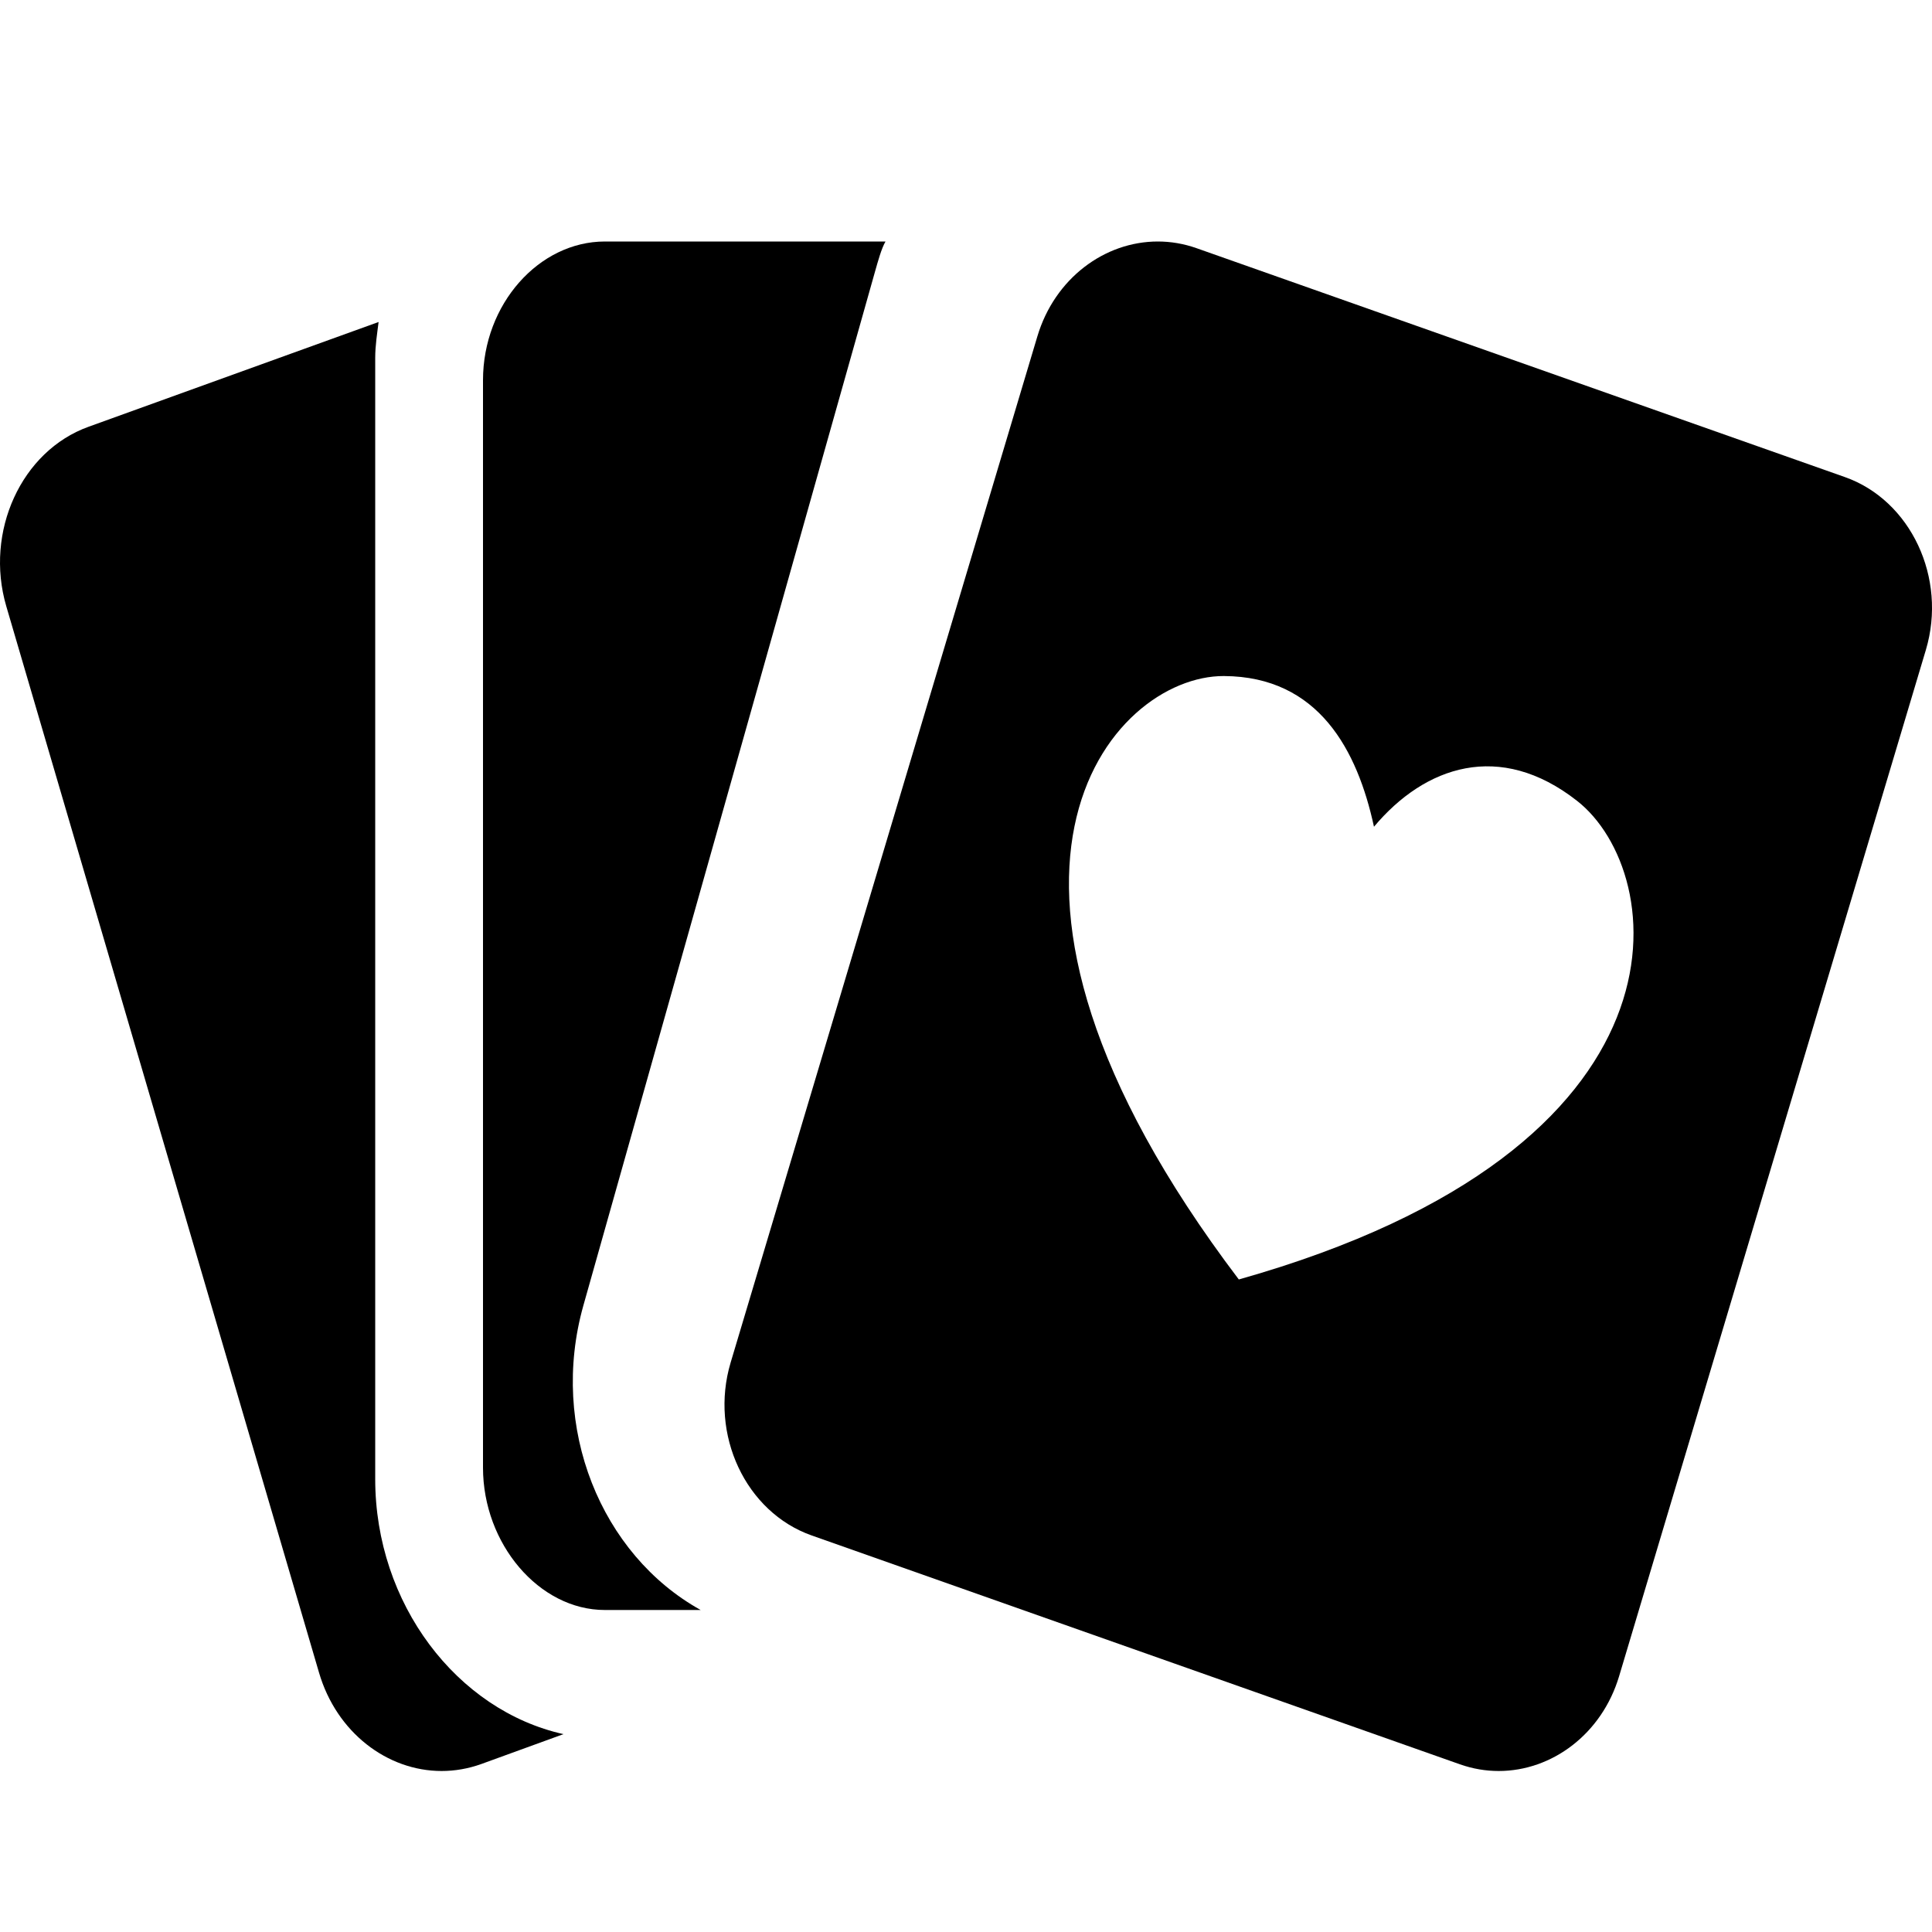 <svg xmlns="http://www.w3.org/2000/svg" width="24" height="24" viewBox="0 0 24 24">
  <g fill="none" fill-rule="evenodd" transform="translate(0 1)">
    <path fill="#000" fill-rule="nonzero" d="M4.661,17.373 L4.661,3.446 C4.661,3.294 4.685,3.145 4.703,3 L1.101,4.301 C0.265,4.601 -0.193,5.606 0.078,6.531 L3.963,19.778 C4.181,20.523 4.812,21 5.486,21 C5.649,21 5.815,20.972 5.977,20.914 L7,20.542 C5.677,20.248 4.661,18.923 4.661,17.373 Z"/>
    <polyline points="9 .99 9 1.01 9 1.01"/>
    <path fill="#000" fill-rule="nonzero" d="M7.247,15.217 L10.87,2.373 C10.907,2.243 10.95,2.086 11,2 L7.514,2 C6.695,2 6,2.779 6,3.724 L6,17.232 C6,18.177 6.696,19 7.514,19 L8.704,19 C7.467,18.313 6.82,16.733 7.247,15.217 Z"/>
    <path fill="#000" fill-rule="nonzero" d="M22.917,4.926 L14.864,2.083 C14.705,2.027 14.543,2 14.383,2 C13.721,2 13.102,2.459 12.887,3.177 L9.076,15.927 C8.81,16.819 9.263,17.785 10.083,18.074 L18.136,20.917 C18.295,20.973 18.457,21 18.617,21 C19.279,21 19.898,20.541 20.113,19.823 L23.924,7.073 C24.19,6.181 23.737,5.215 22.917,4.926 Z M15.389,14.894 C11.592,9.883 13.804,7.392 15.204,7.398 C16.383,7.404 16.863,8.324 17.068,9.27 C17.7,8.516 18.631,8.197 19.589,8.947 C20.727,9.834 21.172,13.262 15.389,14.894 Z"/>
  </g>
</svg>
